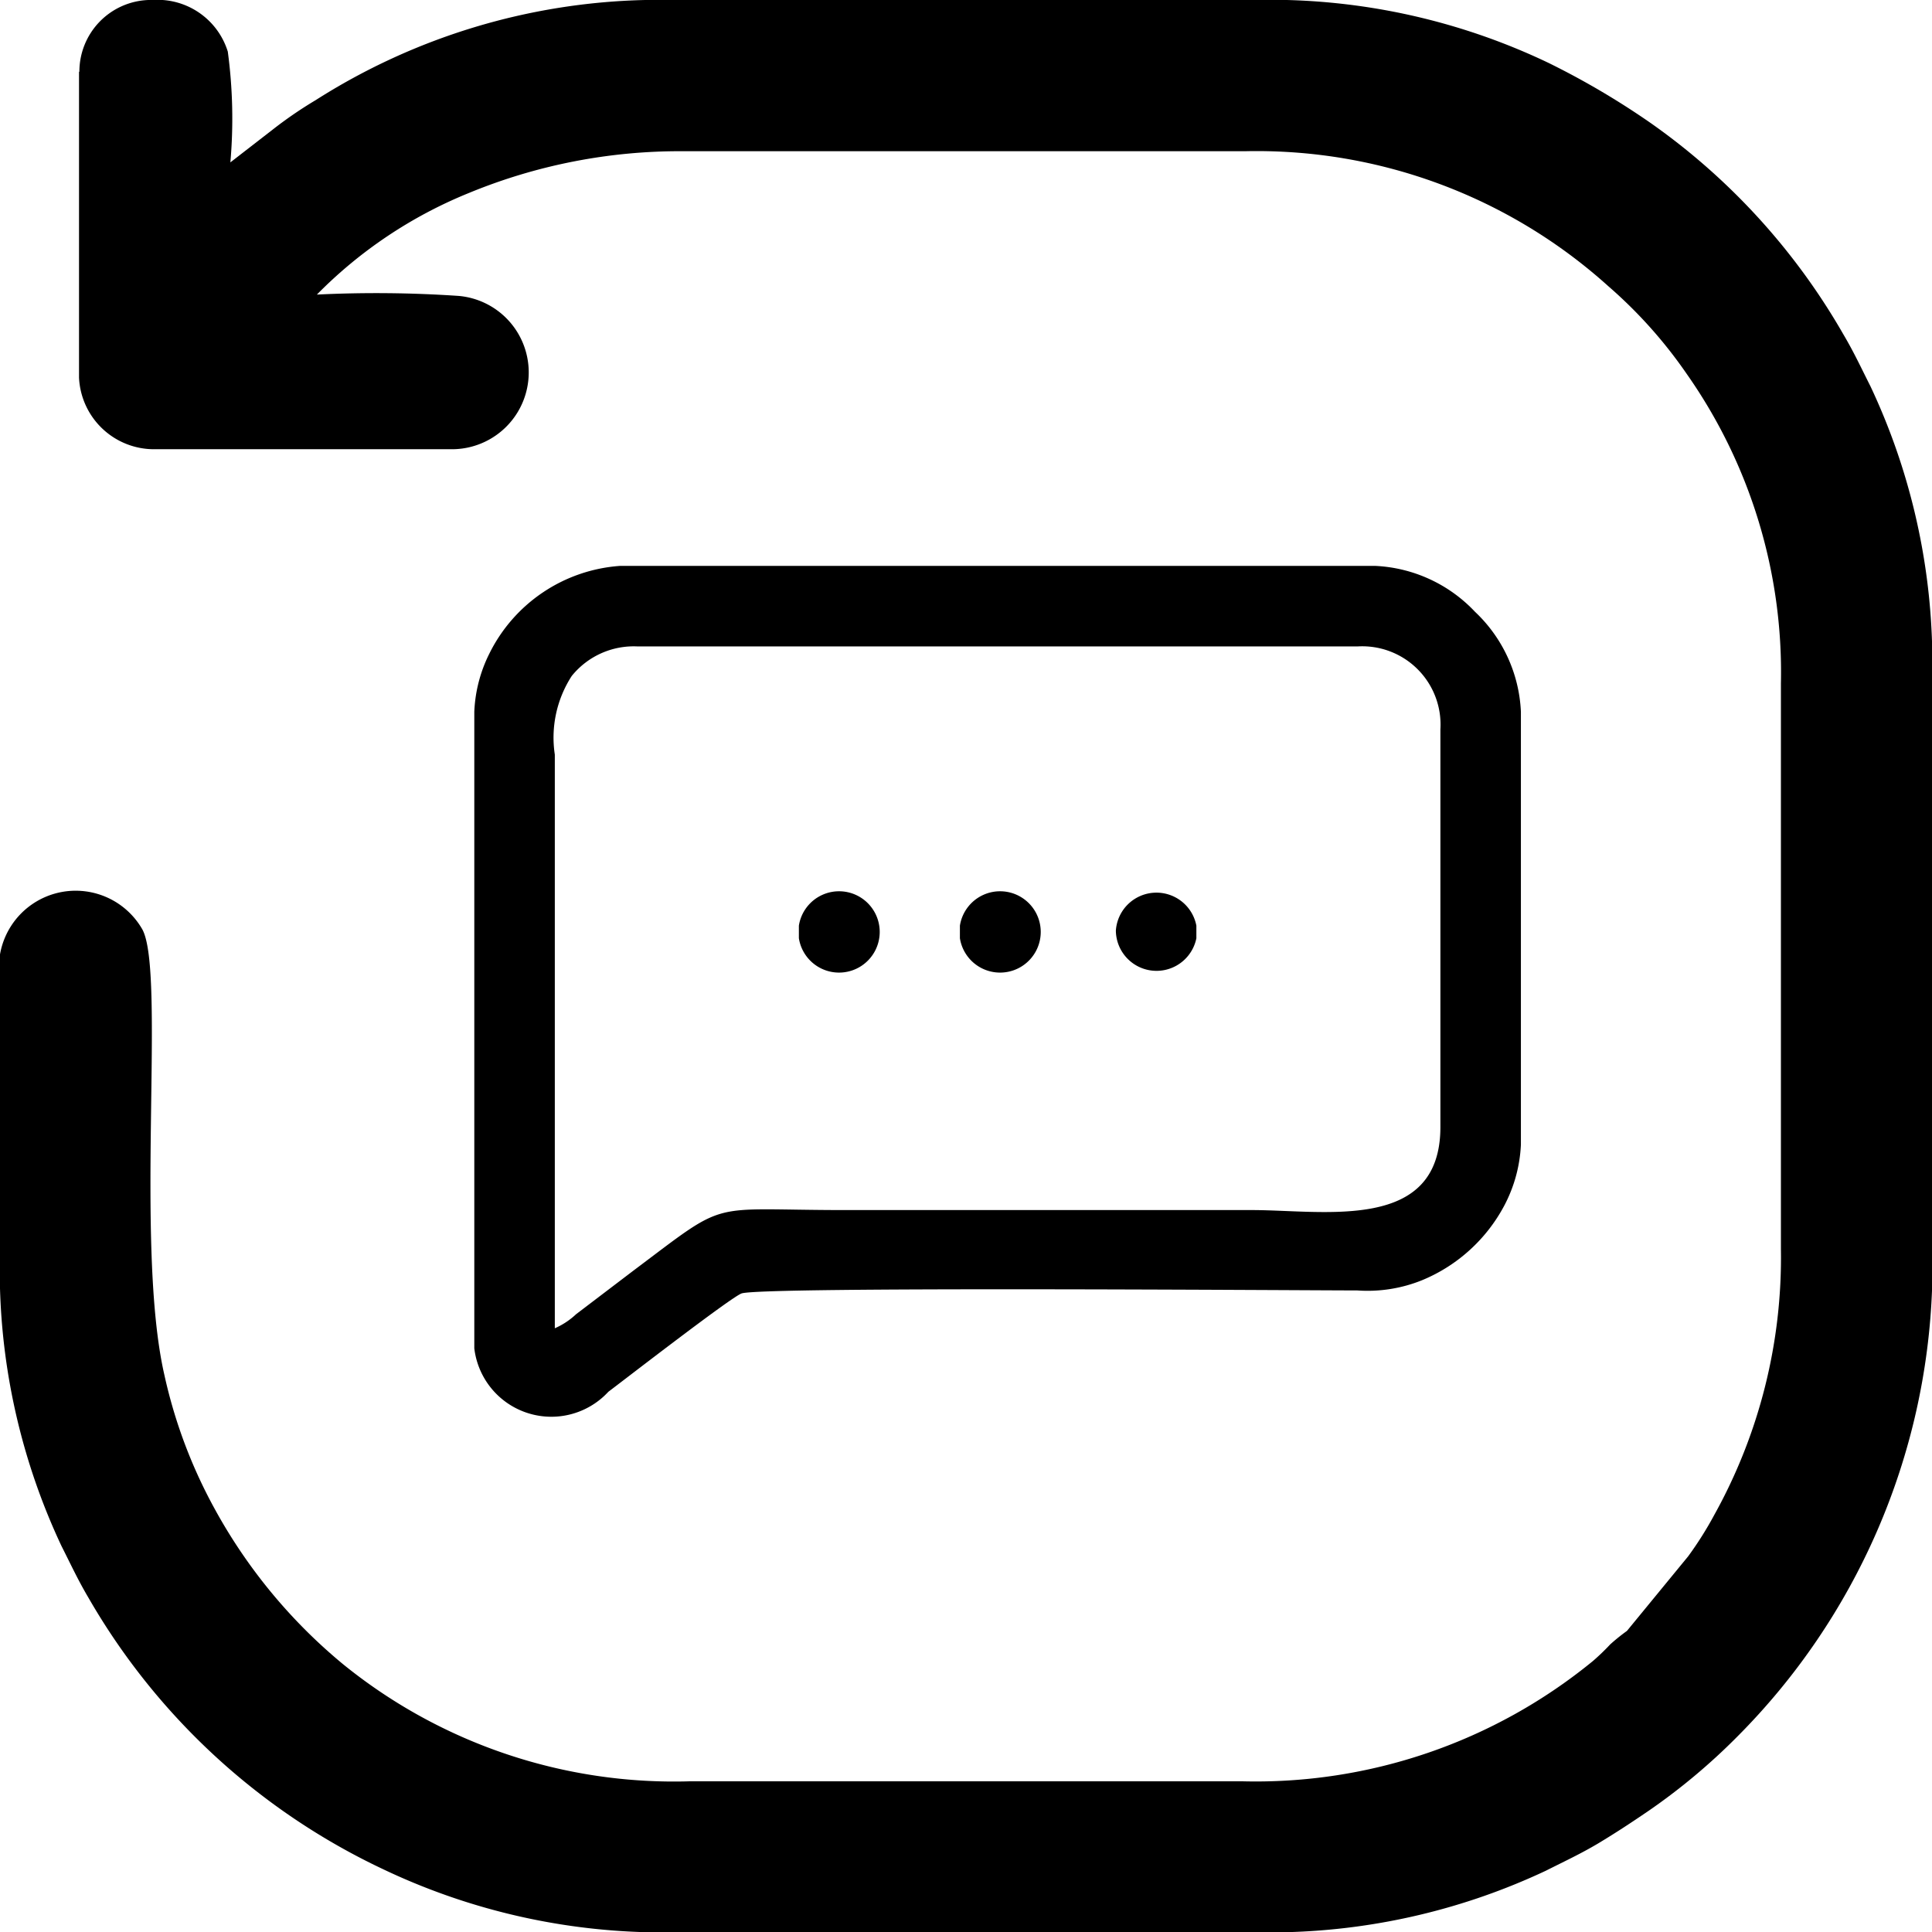 <svg xmlns="http://www.w3.org/2000/svg" width="42.762" height="42.766" viewBox="0 0 42.762 42.766">
  <g id="Capa_x0020_1" transform="translate(-0.01 0.01)">
    <path id="Trazado_911" data-name="Trazado 911" d="M1.759,1.58V8.347a1.662,1.662,0,0,0,1.67,1.586h6.6a1.7,1.7,0,0,0,.137-3.393,26.885,26.885,0,0,0-3.142-.03,9.982,9.982,0,0,1,3.351-2.243,12.24,12.24,0,0,1,4.751-.93H27.569a11.621,11.621,0,0,1,8.038,2.987,10.285,10.285,0,0,1,1.734,1.939,11.484,11.484,0,0,1,2.087,6.85V27.64a11.728,11.728,0,0,1-1.472,5.875,7.877,7.877,0,0,1-.581.922l-1.355,1.651a4.2,4.2,0,0,0-.372.3,4.973,4.973,0,0,1-.383.368,11.782,11.782,0,0,1-7.78,2.66H15.292a11.625,11.625,0,0,1-7.685-2.588A11.8,11.8,0,0,1,4.769,33.4a11.086,11.086,0,0,1-1.12-2.975c-.664-2.892.034-8.922-.49-9.867a1.7,1.7,0,0,0-3.15.562v7.351a14.352,14.352,0,0,0,1.362,5.738c.213.421.364.751.6,1.15A14.811,14.811,0,0,0,8.5,41.367a14.407,14.407,0,0,0,5.791,1.389h14.2a14.352,14.352,0,0,0,5.738-1.362c.421-.213.751-.364,1.15-.6.421-.254.725-.455,1.116-.721a13.728,13.728,0,0,0,1.958-1.636,14.8,14.8,0,0,0,4.322-9.958v-14.2A14.352,14.352,0,0,0,41.41,8.54c-.213-.421-.364-.751-.6-1.15a14.563,14.563,0,0,0-4.262-4.675,17.445,17.445,0,0,0-2.262-1.332A14.3,14.3,0,0,0,28.491-.01h-14.2a14.162,14.162,0,0,0-7.3,2.22,9.113,9.113,0,0,0-.941.645l-.941.729a11.1,11.1,0,0,0-.057-2.452A1.628,1.628,0,0,0,3.611-.01H3.293A1.587,1.587,0,0,0,1.767,1.576Z" transform="translate(0)" fill-rule="evenodd"/>
    <g id="Layer_x0020_1" transform="translate(10.508 12.515)">
      <path id="Trazado_1775" data-name="Trazado 1775" d="M1.771,16.863V4.167a2.509,2.509,0,0,1,.375-1.741,1.765,1.765,0,0,1,1.463-.653H19.535A1.733,1.733,0,0,1,21.372,3.61v8.8c0,2.333-2.555,1.838-4.176,1.838H8.175c-3.084,0-2.522-.266-4.669,1.344l-1.265.962a1.654,1.654,0,0,1-.469.31ZM-.011,3.22V17.308a1.717,1.717,0,0,0,2.967.962c.32-.24,2.7-2.083,2.947-2.176.405-.155,12.153-.069,13.631-.067a3.211,3.211,0,0,0,1.441-.23,3.626,3.626,0,0,0,1.809-1.644,3.194,3.194,0,0,0,.37-1.356V3.22a3.238,3.238,0,0,0-1.016-2.214A3.238,3.238,0,0,0,19.924-.01H3.219a3.5,3.5,0,0,0-2.9,1.948A3.158,3.158,0,0,0-.011,3.22Zm14.2,4.845a.9.9,0,0,0,1.782.167V7.953a.9.9,0,0,0-1.782.111ZM7.173,7.953v.278a.9.9,0,1,0,0-.278Zm3.564,0v.278a.9.9,0,1,0,0-.278Z" transform="translate(0.011 0.01)" fill-rule="evenodd"/>
    </g>
  </g>
</svg>
